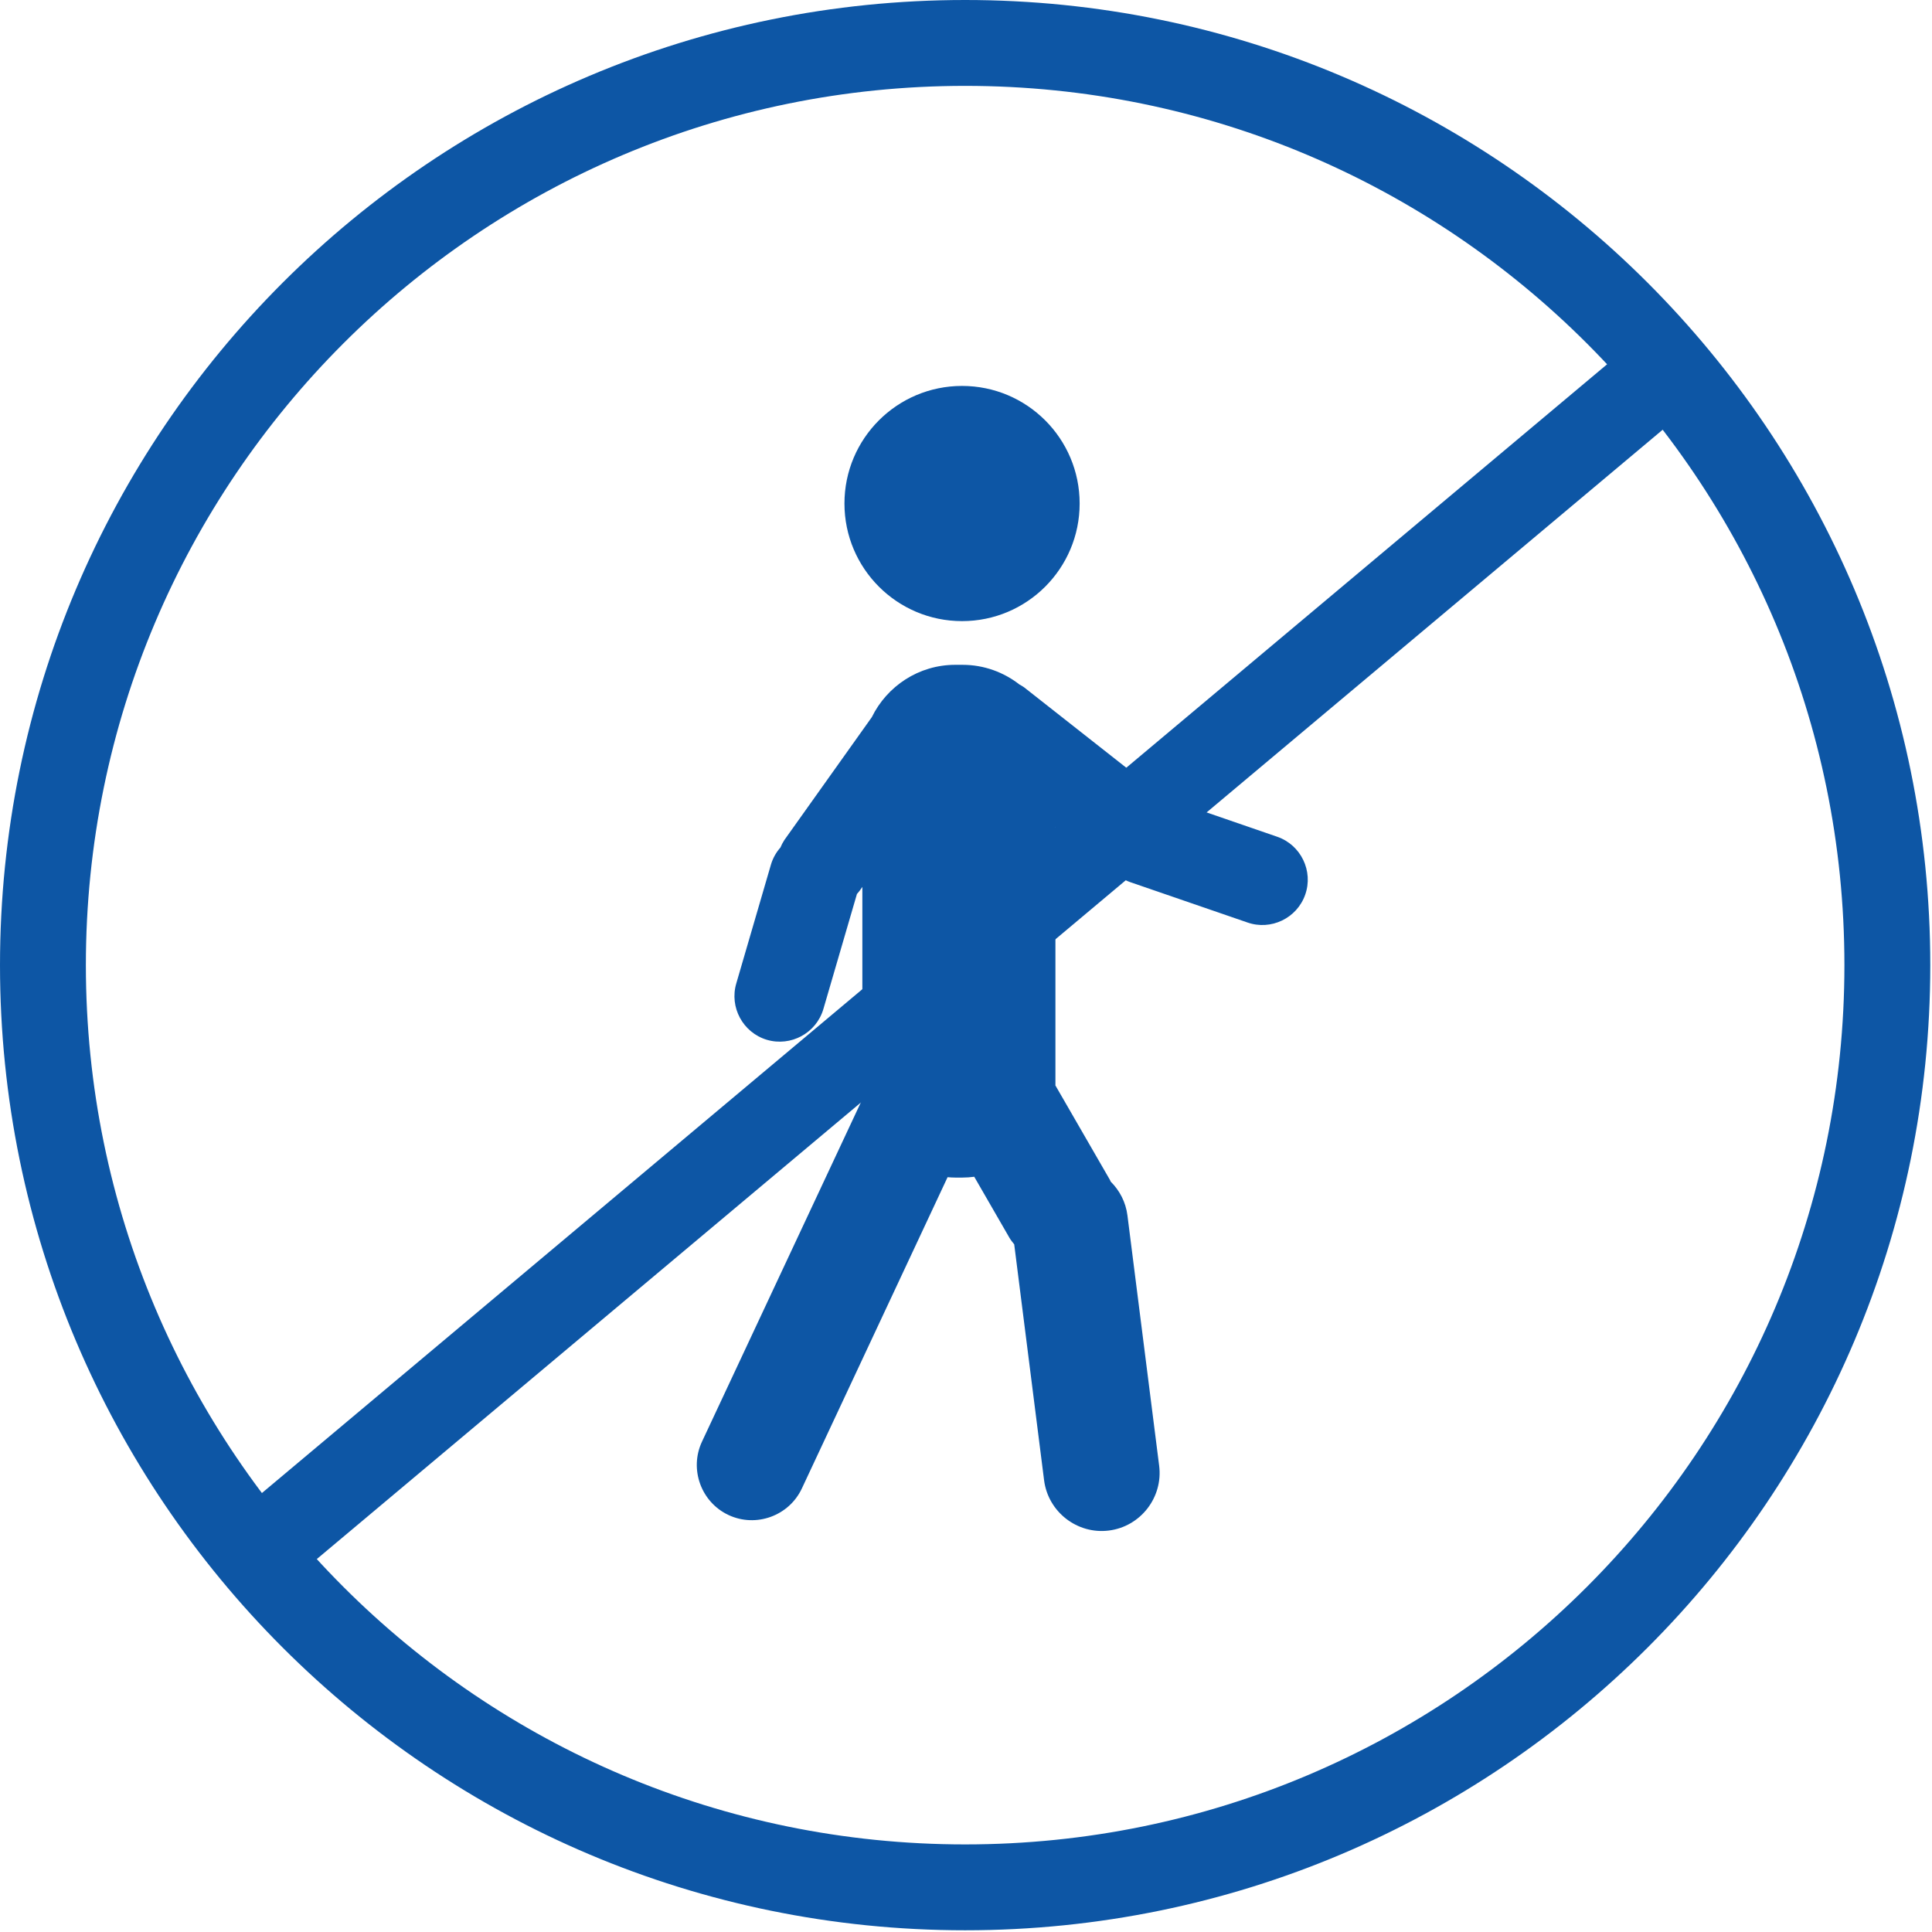 <?xml version="1.0" encoding="UTF-8" standalone="no"?>
<svg width="45px" height="45px" viewBox="0 0 45 45" version="1.1" xmlns="http://www.w3.org/2000/svg" xmlns:xlink="http://www.w3.org/1999/xlink">
    <!-- Generator: Sketch 3.6.1 (26313) - http://www.bohemiancoding.com/sketch -->
    <title>aquasenso-section-3-icons-02</title>
    <desc>Created with Sketch.</desc>
    <defs></defs>
    <g id="Page-1" stroke="none" stroke-width="1" fill="none" fill-rule="evenodd">
        <g id="aquasenso-section-3-icons-02">
            <g id="Page-1" transform="translate(1, 1)">
                <path d="M42.96,21.48 C42.96,33.343 33.343,42.96 21.48,42.96 C9.617,42.96 6.44194757e-05,33.343 6.44194757e-05,21.48 C6.44194757e-05,9.617 9.617,-3.22097379e-05 21.48,-3.22097379e-05 C33.343,-3.22097379e-05 42.96,9.617 42.96,21.48 L42.96,21.48 Z" id="Stroke-1" stroke="#0D56A5" stroke-width="2"></path>
                <path d="M24.147,10.728 C24.147,12.24 22.921,13.467 21.408,13.467 C19.895,13.467 18.669,12.24 18.669,10.728 C18.669,9.215 19.895,7.989 21.408,7.989 C22.921,7.989 24.147,9.215 24.147,10.728" id="Fill-3" fill="#0D56A5"></path>
                <path d="M28.753,18.491 L26.109,17.58 C26.082,17.555 26.058,17.528 26.027,17.506 L22.849,15.006 C22.817,14.982 22.781,14.965 22.747,14.945 C22.38,14.658 21.92,14.485 21.42,14.485 L21.249,14.485 C20.398,14.485 19.659,14.984 19.307,15.703 L17.27,18.565 C17.233,18.621 17.203,18.68 17.178,18.74 C17.08,18.851 17.003,18.984 16.958,19.134 L16.15,21.904 C15.985,22.461 16.305,23.053 16.862,23.219 C17.42,23.384 18.011,23.064 18.177,22.506 L18.96,19.822 C18.984,19.794 19.009,19.768 19.03,19.737 L19.086,19.658 L19.086,24.266 C19.086,24.364 19.095,24.46 19.108,24.555 L15.35,32.58 C15.051,33.22 15.329,33.988 15.969,34.288 C16.609,34.587 17.377,34.309 17.677,33.669 L21.071,26.419 C21.13,26.424 21.189,26.428 21.249,26.428 L21.42,26.428 C21.512,26.428 21.602,26.421 21.692,26.409 L22.511,27.829 C22.543,27.885 22.584,27.934 22.623,27.983 L23.319,33.479 C23.413,34.216 24.092,34.743 24.829,34.649 C25.566,34.556 26.092,33.877 25.999,33.14 L25.26,27.308 C25.221,26.999 25.077,26.727 24.87,26.522 C24.863,26.508 24.859,26.492 24.85,26.478 L23.582,24.281 C23.582,24.276 23.583,24.271 23.583,24.266 L23.583,18.272 L24.773,19.208 C24.827,19.248 24.884,19.28 24.943,19.309 C25.049,19.412 25.178,19.495 25.326,19.547 L28.054,20.486 C28.603,20.679 29.209,20.387 29.401,19.838 C29.594,19.289 29.302,18.683 28.753,18.491" id="Fill-5" fill="#0D56A5"></path>
                <path d="M37.343,8.026 L4.787,35.344" id="Stroke-7" stroke="#0D56A5" stroke-width="2"></path>
            </g>
        </g>
    </g>
</svg>
